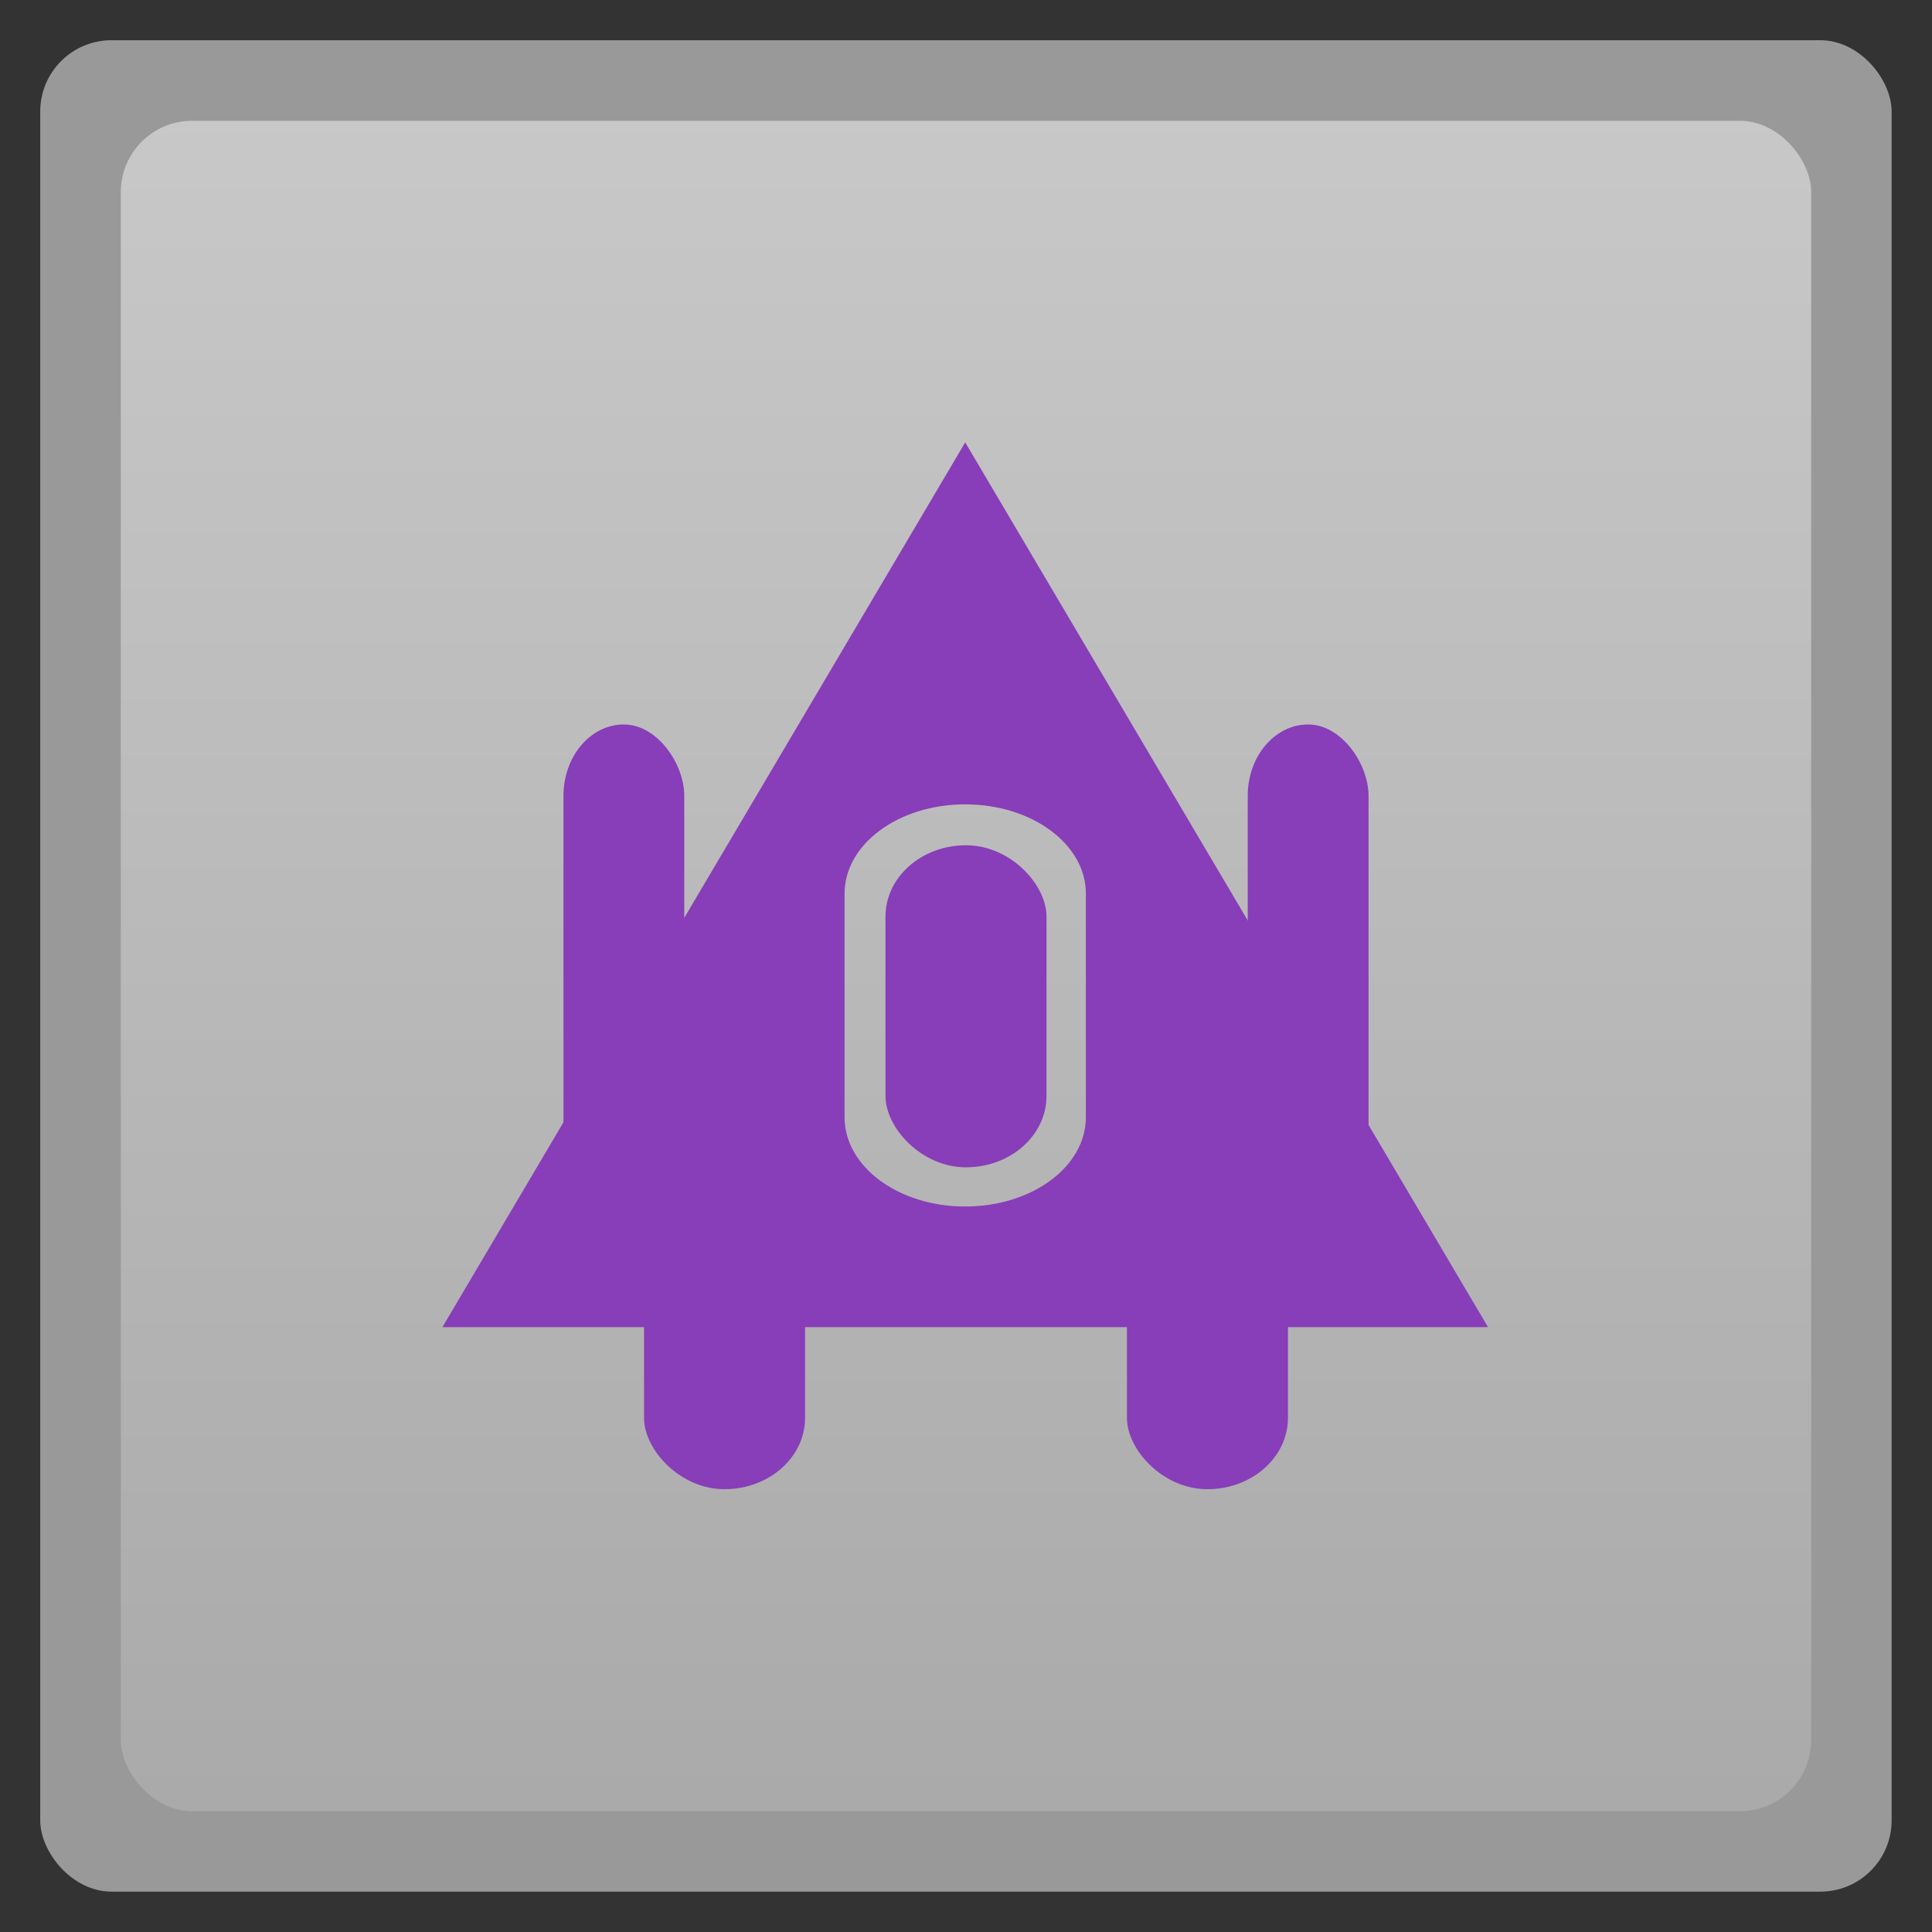 <svg xmlns="http://www.w3.org/2000/svg" xmlns:xlink="http://www.w3.org/1999/xlink" width="48" viewBox="0 0 13.547 13.547" height="48">
 <rect x="0" y="0" width="13.547" height="13.547" fill="#333333" stroke="none"/>
 <defs>
  <linearGradient xlink:href="#1" id="0" gradientUnits="userSpaceOnUse" gradientTransform="matrix(1.105,0,0,1.105,-134.279,-295.762)" y1="279.1" x2="0" y2="268.33"/>
  <linearGradient id="1">
   <stop stop-color="#aaa"/>
   <stop offset="1" stop-color="#c8c8c8"/>
  </linearGradient>
 </defs>
 <rect height="12.982" rx="0.5" y="0.282" x="0.282" width="12.982" opacity="0.5" fill="#ffffff" fill-rule="evenodd"/>
 <rect height="11.853" rx="0.5" y="0.847" x="0.847" width="11.853" fill="url(#0)" fill-rule="evenodd"/>
 <path d="M 24 11 L 11 33 L 37 33 L 24 11 z M 24 20 C 25.662 20 27 20.992 27 22.219 L 27 27.781 C 27 29.008 25.662 30 24 30 C 22.338 30 21 29.008 21 27.781 L 21 22.219 C 21 20.992 22.338 20 24 20 z " transform="scale(0.282,0.282)" fill="#883db9"/>
 <rect width="1.129" height="2.258" x="4.516" y="8.184" rx="0.564" ry="0.5" fill="#883db9"/>
 <rect ry="0.5" rx="0.564" y="8.184" x="7.902" height="2.258" width="1.129" fill="#883db9"/>
 <rect width="1.129" height="2.258" x="6.209" y="5.927" rx="0.564" ry="0.5" fill="#883db9"/>
 <rect ry="0.5" rx="0.423" y="5.08" x="3.951" height="3.387" width="0.847" fill="#883db9"/>
 <rect width="0.847" height="3.387" x="8.749" y="5.08" rx="0.423" ry="0.5" fill="#883db9"/>
</svg>

